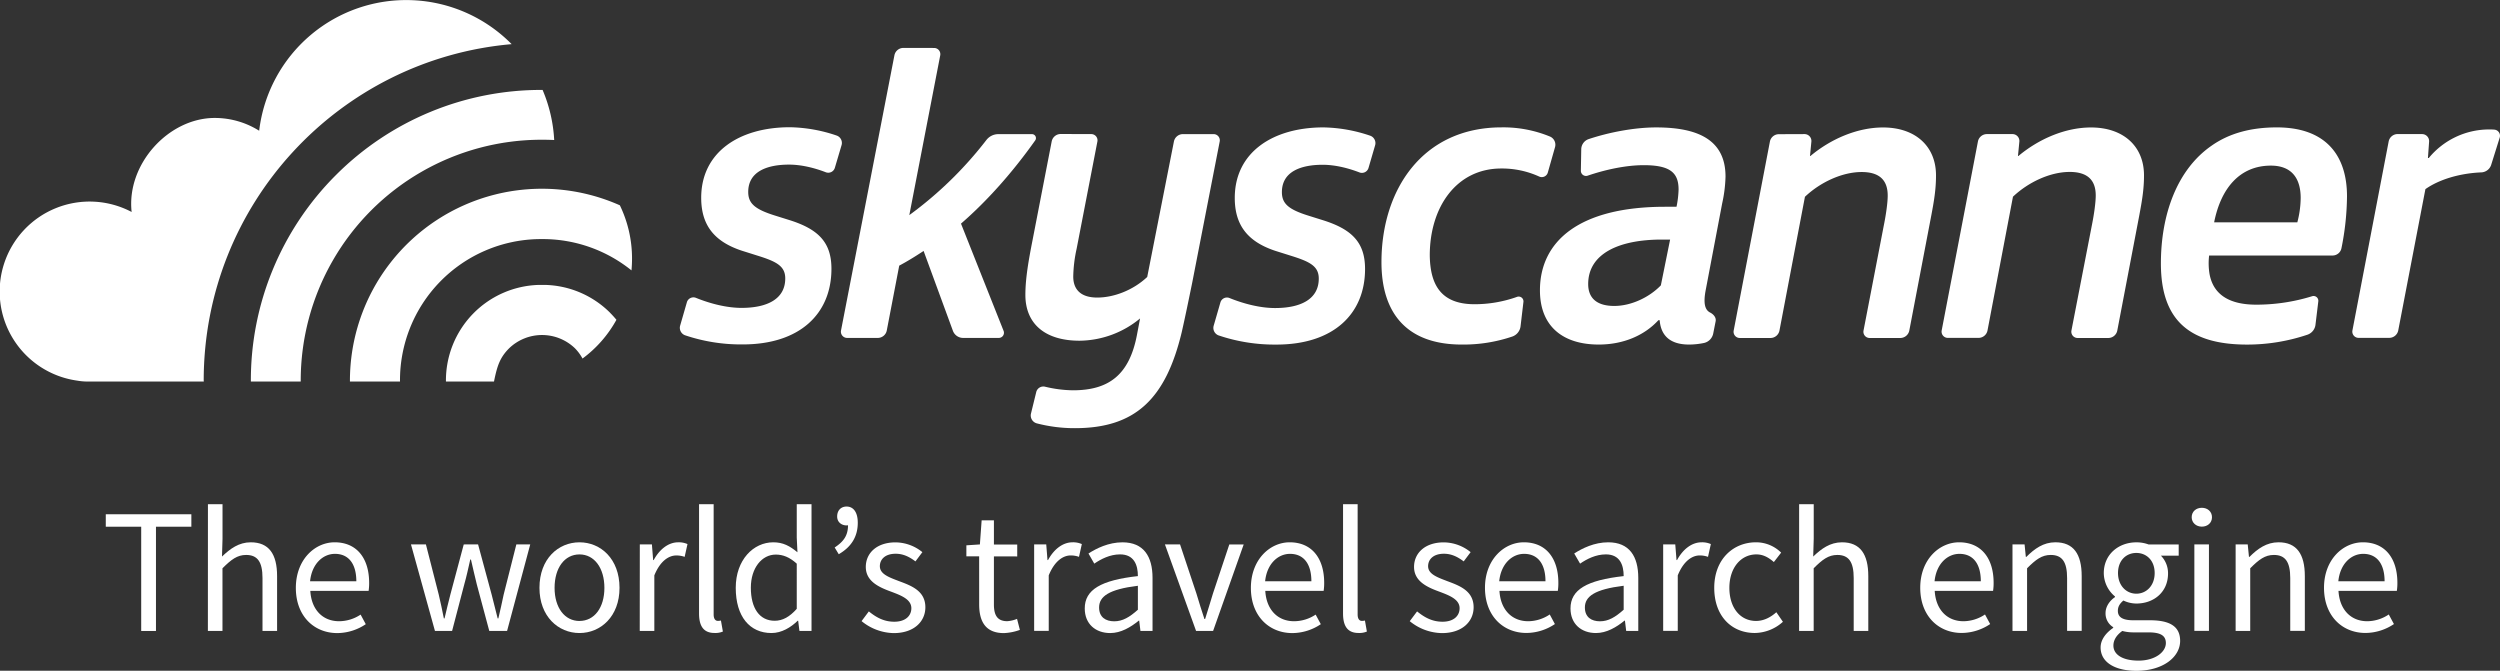 <svg id="Layer_1" data-name="Layer 1" xmlns="http://www.w3.org/2000/svg" viewBox="0 0 1564.57 419.78"><rect x="0" y="0" width="1564.57" height="419.78" fill="#333333" stroke="none"/><defs><style>.cls-1{fill:#fff;}</style></defs><title>skyscanner-RGB-logo-white-strapline-EN</title><path class="cls-1" d="M156.17,546H134v-7.79h53.56V546H165.41v65.25h-9.24Z" transform="translate(-67.8 -216.37)"/><path class="cls-1" d="M197.93,531.93h9.13v21.6l-.33,11.14c5.12-4.9,10.58-8.91,18-8.91,11.36,0,16.48,7.35,16.48,21.16v34.29h-9.13V578.14c0-10.13-3.12-14.47-10.24-14.47-5.57,0-9.35,2.89-14.81,8.35v39.19h-9.13Z" transform="translate(-67.8 -216.37)"/><path class="cls-1" d="M277.22,555.76c13.81,0,21.6,9.91,21.6,25.39a32.34,32.34,0,0,1-.33,5H262c.67,11.69,7.68,19,18,19A24.45,24.45,0,0,0,293.48,601l3.23,6a32.22,32.22,0,0,1-17.82,5.57c-14.47,0-25.94-10.58-25.94-28.28S264.86,555.76,277.22,555.76Zm13.58,24.38c0-11-4.9-17.15-13.36-17.15-7.57,0-14.47,6.24-15.59,17.15Z" transform="translate(-67.8 -216.37)"/><path class="cls-1" d="M325,557.09h9.35l8,31.29c1.23,5.12,2.23,10,3.23,15H346c1.22-5,2.34-10,3.67-15l8.35-31.29H367l8.46,31.29c1.34,5.12,2.56,10,3.79,15h.44c1.23-5,2.23-9.91,3.34-15l7.91-31.29h8.69l-14.48,54.12H374l-7.79-29.06c-1.34-5.12-2.34-10.13-3.67-15.59h-.44c-1.23,5.46-2.34,10.58-3.79,15.7l-7.57,28.95H340Z" transform="translate(-67.8 -216.37)"/><path class="cls-1" d="M430.46,555.76c13.25,0,25.05,10.35,25.05,28.5,0,17.93-11.8,28.28-25.05,28.28s-25.05-10.36-25.05-28.28C405.4,566.11,417.21,555.76,430.46,555.76Zm0,49.22c9.35,0,15.59-8.35,15.59-20.71s-6.24-20.93-15.59-20.93-15.59,8.46-15.59,20.93S421.22,605,430.46,605Z" transform="translate(-67.8 -216.37)"/><path class="cls-1" d="M468.21,557.09h7.57l.78,9.8h.33c3.67-6.79,9.24-11.13,15.37-11.13a13.44,13.44,0,0,1,5.79,1.11l-1.78,8A15.14,15.14,0,0,0,491,564c-4.56,0-10,3.34-13.7,12.47v34.74h-9.13Z" transform="translate(-67.8 -216.37)"/><path class="cls-1" d="M505.29,531.93h9.13v69c0,2.9,1.23,4,2.56,4a7.69,7.69,0,0,0,2-.22l1.22,6.9a12.28,12.28,0,0,1-5.23.89c-6.9,0-9.69-4.34-9.69-12.25Z" transform="translate(-67.8 -216.37)"/><path class="cls-1" d="M551.73,555.76c6.24,0,10.36,2.34,15.14,6.24l-.44-9.24V531.93h9.24v79.28H568.1l-.78-6.35H567c-4.23,4.12-10,7.68-16.37,7.68-13.58,0-22.38-10.24-22.38-28.28C528.24,566.67,539.37,555.76,551.73,555.76Zm.89,49.1c5,0,9.35-2.45,13.81-7.46V569.12c-4.56-4.12-8.69-5.68-13.14-5.68-8.69,0-15.59,8.35-15.59,20.71C537.7,597.07,543.16,604.86,552.62,604.86Z" transform="translate(-67.8 -216.37)"/><path class="cls-1" d="M590.16,559c5.57-3.67,8.35-7.46,8.35-13.92a2.45,2.45,0,0,1-.89.11c-3.12,0-5.9-2-5.9-5.57,0-3.9,2.45-6.24,5.9-6.24,4.34,0,7,3.67,7,10.13,0,8.91-4.23,15.25-11.91,19.71Z" transform="translate(-67.8 -216.37)"/><path class="cls-1" d="M611.54,599c4.68,3.79,9.46,6.46,15.92,6.46,7.13,0,10.69-3.79,10.69-8.46,0-5.57-6.46-8-12.36-10.24-7.68-2.78-16.15-6.46-16.15-15.59,0-8.69,6.9-15.37,18.6-15.37a27,27,0,0,1,16.81,6.12l-4.34,5.79c-3.67-2.78-7.57-4.79-12.36-4.79-6.79,0-9.91,3.67-9.91,7.79,0,5,5.9,7,12,9.35,7.79,2.89,16.48,6.12,16.48,16.37,0,8.8-7,16.15-19.82,16.15A32.57,32.57,0,0,1,607,605.08Z" transform="translate(-67.8 -216.37)"/><path class="cls-1" d="M680.58,564.55h-8v-6.9l8.46-.56L682.14,542h7.68v15.14h14.59v7.46H689.82v30.06c0,6.68,2.12,10.47,8.35,10.47a19.69,19.69,0,0,0,6.12-1.45l1.78,6.9a33.42,33.42,0,0,1-10,2c-11.58,0-15.48-7.35-15.48-18Z" transform="translate(-67.8 -216.37)"/><path class="cls-1" d="M715,557.09h7.57l.78,9.8h.33c3.67-6.79,9.24-11.13,15.37-11.13a13.44,13.44,0,0,1,5.79,1.11l-1.78,8a15.14,15.14,0,0,0-5.23-.89c-4.57,0-10,3.34-13.7,12.47v34.74H715Z" transform="translate(-67.8 -216.37)"/><path class="cls-1" d="M779.92,576.91c0-6.9-2.34-13.59-11.14-13.59-6.35,0-11.91,2.9-16.15,5.79L749,562.77c5-3.23,12.58-7,21.27-7,13.25,0,18.82,8.8,18.82,22.27v33.18h-7.57l-.78-6.46h-.22c-5.23,4.23-11.25,7.79-17.93,7.79-9.13,0-15.92-5.68-15.92-15.37C746.62,585.38,756.87,579.47,779.92,576.91ZM765.11,605.2c5.23,0,9.58-2.56,14.81-7.24v-15c-18.15,2.23-24.27,6.68-24.27,13.59C755.64,602.63,759.76,605.2,765.11,605.2Z" transform="translate(-67.8 -216.37)"/><path class="cls-1" d="M796.85,557.09h9.46l10.24,30.73c1.56,5.34,3.34,10.8,5,15.92H822c1.56-5.12,3.34-10.58,4.9-15.92l10.24-30.73h9L827,611.21H816.33Z" transform="translate(-67.8 -216.37)"/><path class="cls-1" d="M874.91,555.76c13.81,0,21.6,9.91,21.6,25.39a31.93,31.93,0,0,1-.34,5H859.65c.67,11.69,7.68,19,18,19A24.46,24.46,0,0,0,891.17,601l3.23,6a32.21,32.21,0,0,1-17.82,5.57c-14.47,0-25.94-10.58-25.94-28.28S862.55,555.76,874.91,555.76Zm13.59,24.38c0-11-4.9-17.15-13.36-17.15-7.57,0-14.48,6.24-15.59,17.15Z" transform="translate(-67.8 -216.37)"/><path class="cls-1" d="M908.32,531.93h9.13v69c0,2.9,1.23,4,2.56,4a7.69,7.69,0,0,0,2-.22l1.22,6.9a12.26,12.26,0,0,1-5.23.89c-6.9,0-9.69-4.34-9.69-12.25Z" transform="translate(-67.8 -216.37)"/><path class="cls-1" d="M954.65,599c4.68,3.79,9.47,6.46,15.92,6.46,7.13,0,10.69-3.79,10.69-8.46,0-5.57-6.46-8-12.36-10.24-7.68-2.78-16.15-6.46-16.15-15.59,0-8.69,6.9-15.37,18.6-15.37a27,27,0,0,1,16.81,6.12l-4.34,5.79c-3.67-2.78-7.57-4.79-12.36-4.79-6.79,0-9.91,3.67-9.91,7.79,0,5,5.9,7,12,9.35,7.79,2.89,16.48,6.12,16.48,16.37,0,8.8-7,16.15-19.82,16.15a32.57,32.57,0,0,1-20.15-7.46Z" transform="translate(-67.8 -216.37)"/><path class="cls-1" d="M1021.46,555.76c13.81,0,21.6,9.91,21.6,25.39a31.92,31.92,0,0,1-.34,5h-36.52c.67,11.69,7.68,19,18,19a24.46,24.46,0,0,0,13.47-4.23l3.23,6a32.21,32.21,0,0,1-17.82,5.57c-14.47,0-25.94-10.58-25.94-28.28S1009.11,555.76,1021.46,555.76ZM1035,580.14c0-11-4.9-17.15-13.36-17.15-7.57,0-14.48,6.24-15.59,17.15Z" transform="translate(-67.8 -216.37)"/><path class="cls-1" d="M1083.94,576.91c0-6.9-2.34-13.59-11.13-13.59-6.35,0-11.92,2.9-16.15,5.79l-3.67-6.35c5-3.23,12.58-7,21.27-7,13.25,0,18.82,8.8,18.82,22.27v33.18h-7.57l-.78-6.46h-.22c-5.23,4.23-11.25,7.79-17.93,7.79-9.13,0-15.92-5.68-15.92-15.37C1050.65,585.38,1060.89,579.47,1083.94,576.91Zm-14.81,28.28c5.23,0,9.57-2.56,14.81-7.24v-15c-18.15,2.23-24.27,6.68-24.27,13.59C1059.66,602.63,1063.78,605.2,1069.13,605.2Z" transform="translate(-67.8 -216.37)"/><path class="cls-1" d="M1108.66,557.09h7.57l.78,9.8h.33c3.67-6.79,9.24-11.13,15.37-11.13a13.44,13.44,0,0,1,5.79,1.11l-1.78,8a15.14,15.14,0,0,0-5.23-.89c-4.57,0-10,3.34-13.7,12.47v34.74h-9.13Z" transform="translate(-67.8 -216.37)"/><path class="cls-1" d="M1166.68,555.76a22.31,22.31,0,0,1,15.81,6.46l-4.56,5.9c-3.23-2.79-6.57-4.79-10.91-4.79-9.8,0-16.93,8.46-16.93,20.93s6.79,20.71,16.7,20.71c5.12,0,9.46-2.56,12.69-5.46l4.12,6a26.8,26.8,0,0,1-17.59,7c-14.36,0-25.39-10.36-25.39-28.28C1140.63,566.11,1152.77,555.76,1166.68,555.76Z" transform="translate(-67.8 -216.37)"/><path class="cls-1" d="M1193.75,531.93h9.13v21.6l-.33,11.14c5.12-4.9,10.58-8.91,18-8.91,11.36,0,16.48,7.35,16.48,21.16v34.29h-9.13V578.14c0-10.13-3.12-14.47-10.24-14.47-5.57,0-9.36,2.89-14.81,8.35v39.19h-9.13Z" transform="translate(-67.8 -216.37)"/><path class="cls-1" d="M1293.86,555.76c13.81,0,21.6,9.91,21.6,25.39a31.93,31.93,0,0,1-.34,5h-36.52c.67,11.69,7.68,19,18,19a24.46,24.46,0,0,0,13.47-4.23l3.23,6a32.21,32.21,0,0,1-17.82,5.57c-14.47,0-25.94-10.58-25.94-28.28S1281.5,555.76,1293.86,555.76Zm13.59,24.38c0-11-4.9-17.15-13.36-17.15-7.57,0-14.48,6.24-15.59,17.15Z" transform="translate(-67.8 -216.37)"/><path class="cls-1" d="M1327.27,557.09h7.57l.78,7.79h.33c5.12-5.12,10.69-9.13,18.15-9.13,11.36,0,16.48,7.35,16.48,21.16v34.29h-9.13V578.14c0-10.13-3.12-14.47-10.24-14.47-5.57,0-9.36,2.89-14.81,8.35v39.19h-9.13Z" transform="translate(-67.8 -216.37)"/><path class="cls-1" d="M1390.3,609.32v-.45a10,10,0,0,1-4.79-8.8c0-4.57,3.12-8.13,5.9-10v-.44a19.16,19.16,0,0,1-7-14.59c0-11.8,9.35-19.26,20.38-19.26a21.61,21.61,0,0,1,7.68,1.34h18.82v7h-11.13a15.7,15.7,0,0,1,4.46,11.14c0,11.58-8.8,18.82-19.82,18.82a18.91,18.91,0,0,1-8.13-1.89c-1.89,1.67-3.45,3.45-3.45,6.46,0,3.45,2.23,5.9,9.57,5.9h10.47c12.58,0,18.93,3.9,18.93,12.92,0,10-10.58,18.71-27.39,18.71-13.25,0-22.38-5.23-22.38-14.59C1382.4,617,1385.41,612.66,1390.3,609.32Zm15.81,20.49c10.36,0,17.15-5.34,17.15-11,0-5-3.9-6.68-10.91-6.68H1403a26.35,26.35,0,0,1-7-.89c-3.9,2.78-5.57,6-5.57,9.13C1390.42,626.13,1396.32,629.8,1406.12,629.8ZM1416.25,575c0-7.91-5.12-12.58-11.47-12.58s-11.47,4.68-11.47,12.58,5.23,12.92,11.47,12.92S1416.25,582.93,1416.25,575Z" transform="translate(-67.8 -216.37)"/><path class="cls-1" d="M1439.42,540.06c0-3.56,2.79-5.9,6.35-5.9s6.35,2.34,6.35,5.9-2.78,5.9-6.35,5.9S1439.42,543.51,1439.42,540.06Zm1.67,17h9.13v54.12h-9.13Z" transform="translate(-67.8 -216.37)"/><path class="cls-1" d="M1466.92,557.09h7.57l.78,7.79h.33c5.12-5.12,10.69-9.13,18.15-9.13,11.36,0,16.48,7.35,16.48,21.16v34.29h-9.13V578.14c0-10.13-3.12-14.47-10.24-14.47-5.57,0-9.36,2.89-14.81,8.35v39.19h-9.13Z" transform="translate(-67.8 -216.37)"/><path class="cls-1" d="M1546.55,555.76c13.81,0,21.6,9.91,21.6,25.39a31.93,31.93,0,0,1-.34,5h-36.52c.67,11.69,7.68,19,18,19a24.46,24.46,0,0,0,13.47-4.23l3.23,6a32.21,32.21,0,0,1-17.82,5.57c-14.47,0-25.94-10.58-25.94-28.28S1534.19,555.76,1546.55,555.76Zm13.59,24.38c0-11-4.9-17.15-13.36-17.15-7.57,0-14.48,6.24-15.59,17.15Z" transform="translate(-67.8 -216.37)"/><path class="cls-1" d="M590.26,321.44a4.3,4.3,0,0,1-5.69,2.72c-7.21-2.78-15.37-4.77-23-4.77-13.14,0-25.51,4-25.51,17.1,0,7.1,4,10.78,16.58,14.73l9.2,2.88c18.41,5.77,26.3,14.2,26.3,30.49,0,28.12-19.73,47.33-55.47,47.33a109.6,109.6,0,0,1-36.25-5.76,5,5,0,0,1-2.93-6.14l4.21-14.59a4.26,4.26,0,0,1,5.74-2.62c9.2,3.72,19.41,6.24,28.45,6.24,16,0,27.34-5.53,27.34-18.41,0-7.62-5.26-10.51-17.09-14.2l-10-3.15c-17.63-5.79-25.51-16.31-25.51-33.13,0-28.66,23.94-44.16,55.49-44.16a95.15,95.15,0,0,1,29.37,5.23,4.9,4.9,0,0,1,2.94,6.14Z" transform="translate(-67.8 -216.37)"/><path class="cls-1" d="M652.4,246.39a3.9,3.9,0,0,1,3.82,4.64L636.87,351A238.52,238.52,0,0,0,685.1,304a9.46,9.46,0,0,1,7.5-3.68h21.05a2.48,2.48,0,0,1,2,3.94c-13.83,19.52-29.67,37.53-46.43,52.06l26.66,67.12a3.23,3.23,0,0,1-3,4.41H670.52a6.81,6.81,0,0,1-6.36-4.44l-18.35-50c-5.52,3.68-10.78,6.84-15.25,9.21l-7.79,40.58a5.75,5.75,0,0,1-5.61,4.65H597.95a3.9,3.9,0,0,1-3.82-4.65L627.55,251a5.72,5.72,0,0,1,5.63-4.64Z" transform="translate(-67.8 -216.37)"/><path class="cls-1" d="M750.75,300.29a3.9,3.9,0,0,1,3.83,4.66l-13,67.13a87,87,0,0,0-2.11,17.36c0,7.88,4.47,13.15,15,13.15,10.26,0,22.34-4.47,31.29-12.88l16.71-84.77a5.76,5.76,0,0,1,5.63-4.64h19.22a3.89,3.89,0,0,1,3.8,4.66l-17.22,88.43c-2.1,10.24-4.47,21.82-6.57,31-10,41.54-28.92,59.94-66.79,59.94a93.77,93.77,0,0,1-23.86-3,5.11,5.11,0,0,1-3.68-6.09l3.29-13.43a4.59,4.59,0,0,1,5.49-3.44,77.87,77.87,0,0,0,17.44,2.26c22.36,0,35.49-9.47,40.22-35.23l1.85-9.74a60.35,60.35,0,0,1-37.86,13.94c-22.09,0-33.92-11-33.92-28.66,0-10.52,2.1-22.09,4.47-34.17l12-61.88a5.76,5.76,0,0,1,5.63-4.66Z" transform="translate(-67.8 -216.37)"/><path class="cls-1" d="M924.23,321.54a4.3,4.3,0,0,1-5.69,2.72c-7.2-2.78-15.38-4.77-23-4.77-13.13,0-25.49,4-25.49,17.1,0,7.1,3.93,10.78,16.55,14.73l9.2,2.88c18.4,5.77,26.29,14.2,26.29,30.49,0,28.12-19.73,47.33-55.47,47.33a109.54,109.54,0,0,1-36.24-5.76,5,5,0,0,1-3-6.14l4.22-14.59a4.26,4.26,0,0,1,5.74-2.62c9.19,3.72,19.4,6.24,28.43,6.24,16,0,27.35-5.53,27.35-18.41,0-7.62-5.25-10.51-17.08-14.2l-10-3.15c-17.6-5.79-25.49-16.31-25.49-33.13,0-28.66,23.93-44.16,55.49-44.16a95.2,95.2,0,0,1,29.37,5.23,4.93,4.93,0,0,1,2.93,6.14Z" transform="translate(-67.8 -216.37)"/><path class="cls-1" d="M1036.45,324.41a3.92,3.92,0,0,1-5.47,2.41,56.25,56.25,0,0,0-23.68-5c-27.86,0-44.71,23.94-44.71,54.43.27,18.15,6.85,30.25,27.36,30.51a79.11,79.11,0,0,0,27.13-4.56,3,3,0,0,1,4.14,3l-1.81,15.32a7.77,7.77,0,0,1-5.15,6.46A95.2,95.2,0,0,1,982.58,432c-34.19,0-50.22-19.45-50.22-51.54,0-45.47,25.77-84.38,75.19-84.38a76.51,76.51,0,0,1,30.33,5.77,5.56,5.56,0,0,1,3.09,6.65Z" transform="translate(-67.8 -216.37)"/><path class="cls-1" d="M1107.73,366.3c-26.55,0-46,8.67-46,27.86,0,8.43,5,13.68,16.31,13.68,10.77,0,22.09-5.53,29.17-12.89L1113,366.3Zm-50.34-56.54a6.84,6.84,0,0,1,4.6-6.33c12.59-4.2,28.49-7.32,42.31-7.32,26.29,0,43.38,7.88,43.38,30.75a86.53,86.53,0,0,1-2.1,16.82l-10.24,53.9c-1.59,8.09-.8,12.61,2.69,14.38,2.14,1.08,3.94,3.14,3.46,5.5L1140,425a7.58,7.58,0,0,1-5.72,6,47.05,47.05,0,0,1-9.41,1c-11.84,0-17.62-5.53-18.4-15.25h-.79c-8.68,9.47-21.82,15.25-37.34,15.25-22.34,0-36.8-11.3-36.8-33.91,0-30.51,24.19-52.32,78.36-52.32h7.11a60.84,60.84,0,0,0,1.29-10.78c0-10.52-5.26-15.25-21.82-15.25-10.53,0-23.16,2.51-35.08,6.57a3.22,3.22,0,0,1-4.25-3.13Z" transform="translate(-67.8 -216.37)"/><path class="cls-1" d="M1197.13,300.29a4.3,4.3,0,0,1,4.28,4.72l-.86,9h.25c12.88-10.78,29.46-17.87,45.49-17.87,20,0,33.12,11.56,33.12,30,0,8.93-1.3,16.29-2.88,24.7l-13.83,72.4a5.76,5.76,0,0,1-5.62,4.65h-19.22a3.88,3.88,0,0,1-3.81-4.65l12.75-66.09c1.33-6.57,2.38-13.94,2.38-18.4,0-9.73-5.27-14.72-16.31-14.72-12.08,0-25.77,6.29-35.49,15.5l-15.94,83.71a5.72,5.72,0,0,1-5.6,4.65h-19.21a3.89,3.89,0,0,1-3.84-4.65l22.66-118.23a5.72,5.72,0,0,1,5.61-4.66Z" transform="translate(-67.8 -216.37)"/><path class="cls-1" d="M1327.29,300.29a4.31,4.31,0,0,1,4.28,4.72l-.87,9h.26c12.89-10.78,29.44-17.87,45.48-17.87,20,0,33.14,11.56,33.14,30,0,8.93-1.33,16.29-2.89,24.7l-13.83,72.4a5.75,5.75,0,0,1-5.62,4.65H1368a3.92,3.92,0,0,1-3.84-4.65L1377,357.09c1.31-6.57,2.37-13.94,2.37-18.4,0-9.73-5.27-14.72-16.31-14.72-12.08,0-25.75,6.29-35.49,15.5l-15.93,83.71a5.74,5.74,0,0,1-5.62,4.65h-19.22a3.91,3.91,0,0,1-3.84-4.65l22.68-118.23a5.72,5.72,0,0,1,5.62-4.66Z" transform="translate(-67.8 -216.37)"/><path class="cls-1" d="M1505.53,355.51a61.6,61.6,0,0,0,2.1-15.25c0-11.83-5.25-20.24-18.66-20.24-19.46,0-31.3,14.2-35.5,35.5Zm-55.2,20.77a41.26,41.26,0,0,0,.26,11.57c2.37,12.88,12.35,19.19,29.18,19.19a117.87,117.87,0,0,0,34.9-5.25,3,3,0,0,1,4,3.11l-1.76,14.55a7.54,7.54,0,0,1-4.86,6.32,118,118,0,0,1-38,6.25c-36.28,0-53.9-15.51-53.9-50.73,0-30.51,10-58.63,31.56-73.63,10.78-7.63,24.19-11.56,41-11.56,30.51,0,43.91,17.34,43.91,43.12a169.56,169.56,0,0,1-3.51,32.67,5.69,5.69,0,0,1-5.68,4.39Z" transform="translate(-67.8 -216.37)"/><path class="cls-1" d="M1583.65,300.29A4.41,4.41,0,0,1,1588,305l-.73,10.27h.52a48.88,48.88,0,0,1,37.34-17.88c1.48,0,2.74,0,3.82.12a3.86,3.86,0,0,1,3.17,5.19l-5.32,17a6.8,6.8,0,0,1-6.32,4.56c-13.29.58-26.12,4.37-34.79,10.47l-17,88.43a5.75,5.75,0,0,1-5.62,4.65h-19.22a3.9,3.9,0,0,1-3.83-4.65l22.67-118.23a5.73,5.73,0,0,1,5.6-4.66Z" transform="translate(-67.8 -216.37)"/><path class="cls-1" d="M150.13,348.27c0-.21,0-.3,0,0m0,0c0,.19,0,.44.06.59,0-.28,0-.47-.06-.59m45.15,106.35C195.28,344.13,280,253.44,388,244a92.67,92.67,0,0,0-158,54.19,52.2,52.2,0,0,0-27.82-8c-28.95,0-55.32,29-52,58.84A56.3,56.3,0,1,0,116,454.56a37.35,37.35,0,0,0,6.57.59h72.76c0-.18,0-.35,0-.54m254.36-42.43a59.66,59.66,0,0,0-41.08-17.51h0c-.53,0-1.06,0-1.58,0s-1.05,0-1.58,0h0a59.79,59.79,0,0,0-58.57,60.48h30.08c2-10,3.79-15.13,9.52-20.86a29.69,29.69,0,0,1,41.09,0,28.21,28.21,0,0,1,4.78,6.47,75.13,75.13,0,0,0,21.23-24.25c-1.22-1.48-2.52-2.92-3.9-4.31M150.22,349a.52.52,0,0,0,0-.13c0,.07,0,.13,0,.13M463,385.59q.34-3.68.34-7.44a76.23,76.23,0,0,0-7.61-33.29A120.11,120.11,0,0,0,286.8,455.15h31.33A88.33,88.33,0,0,1,405.4,366v0c.53,0,1.06,0,1.58,0s1,0,1.58,0v0A88.47,88.47,0,0,1,463,385.59m-184.93-59.7A181.4,181.4,0,0,1,407,272.65h.37A92.27,92.27,0,0,1,414.63,304q-3.71-.18-7.45-.18h-.4A150.78,150.78,0,0,0,256,454.62c0,.18,0,.35,0,.54H224.8a181.45,181.45,0,0,1,53.27-129.27" transform="translate(-67.8 -216.37)"/></svg>